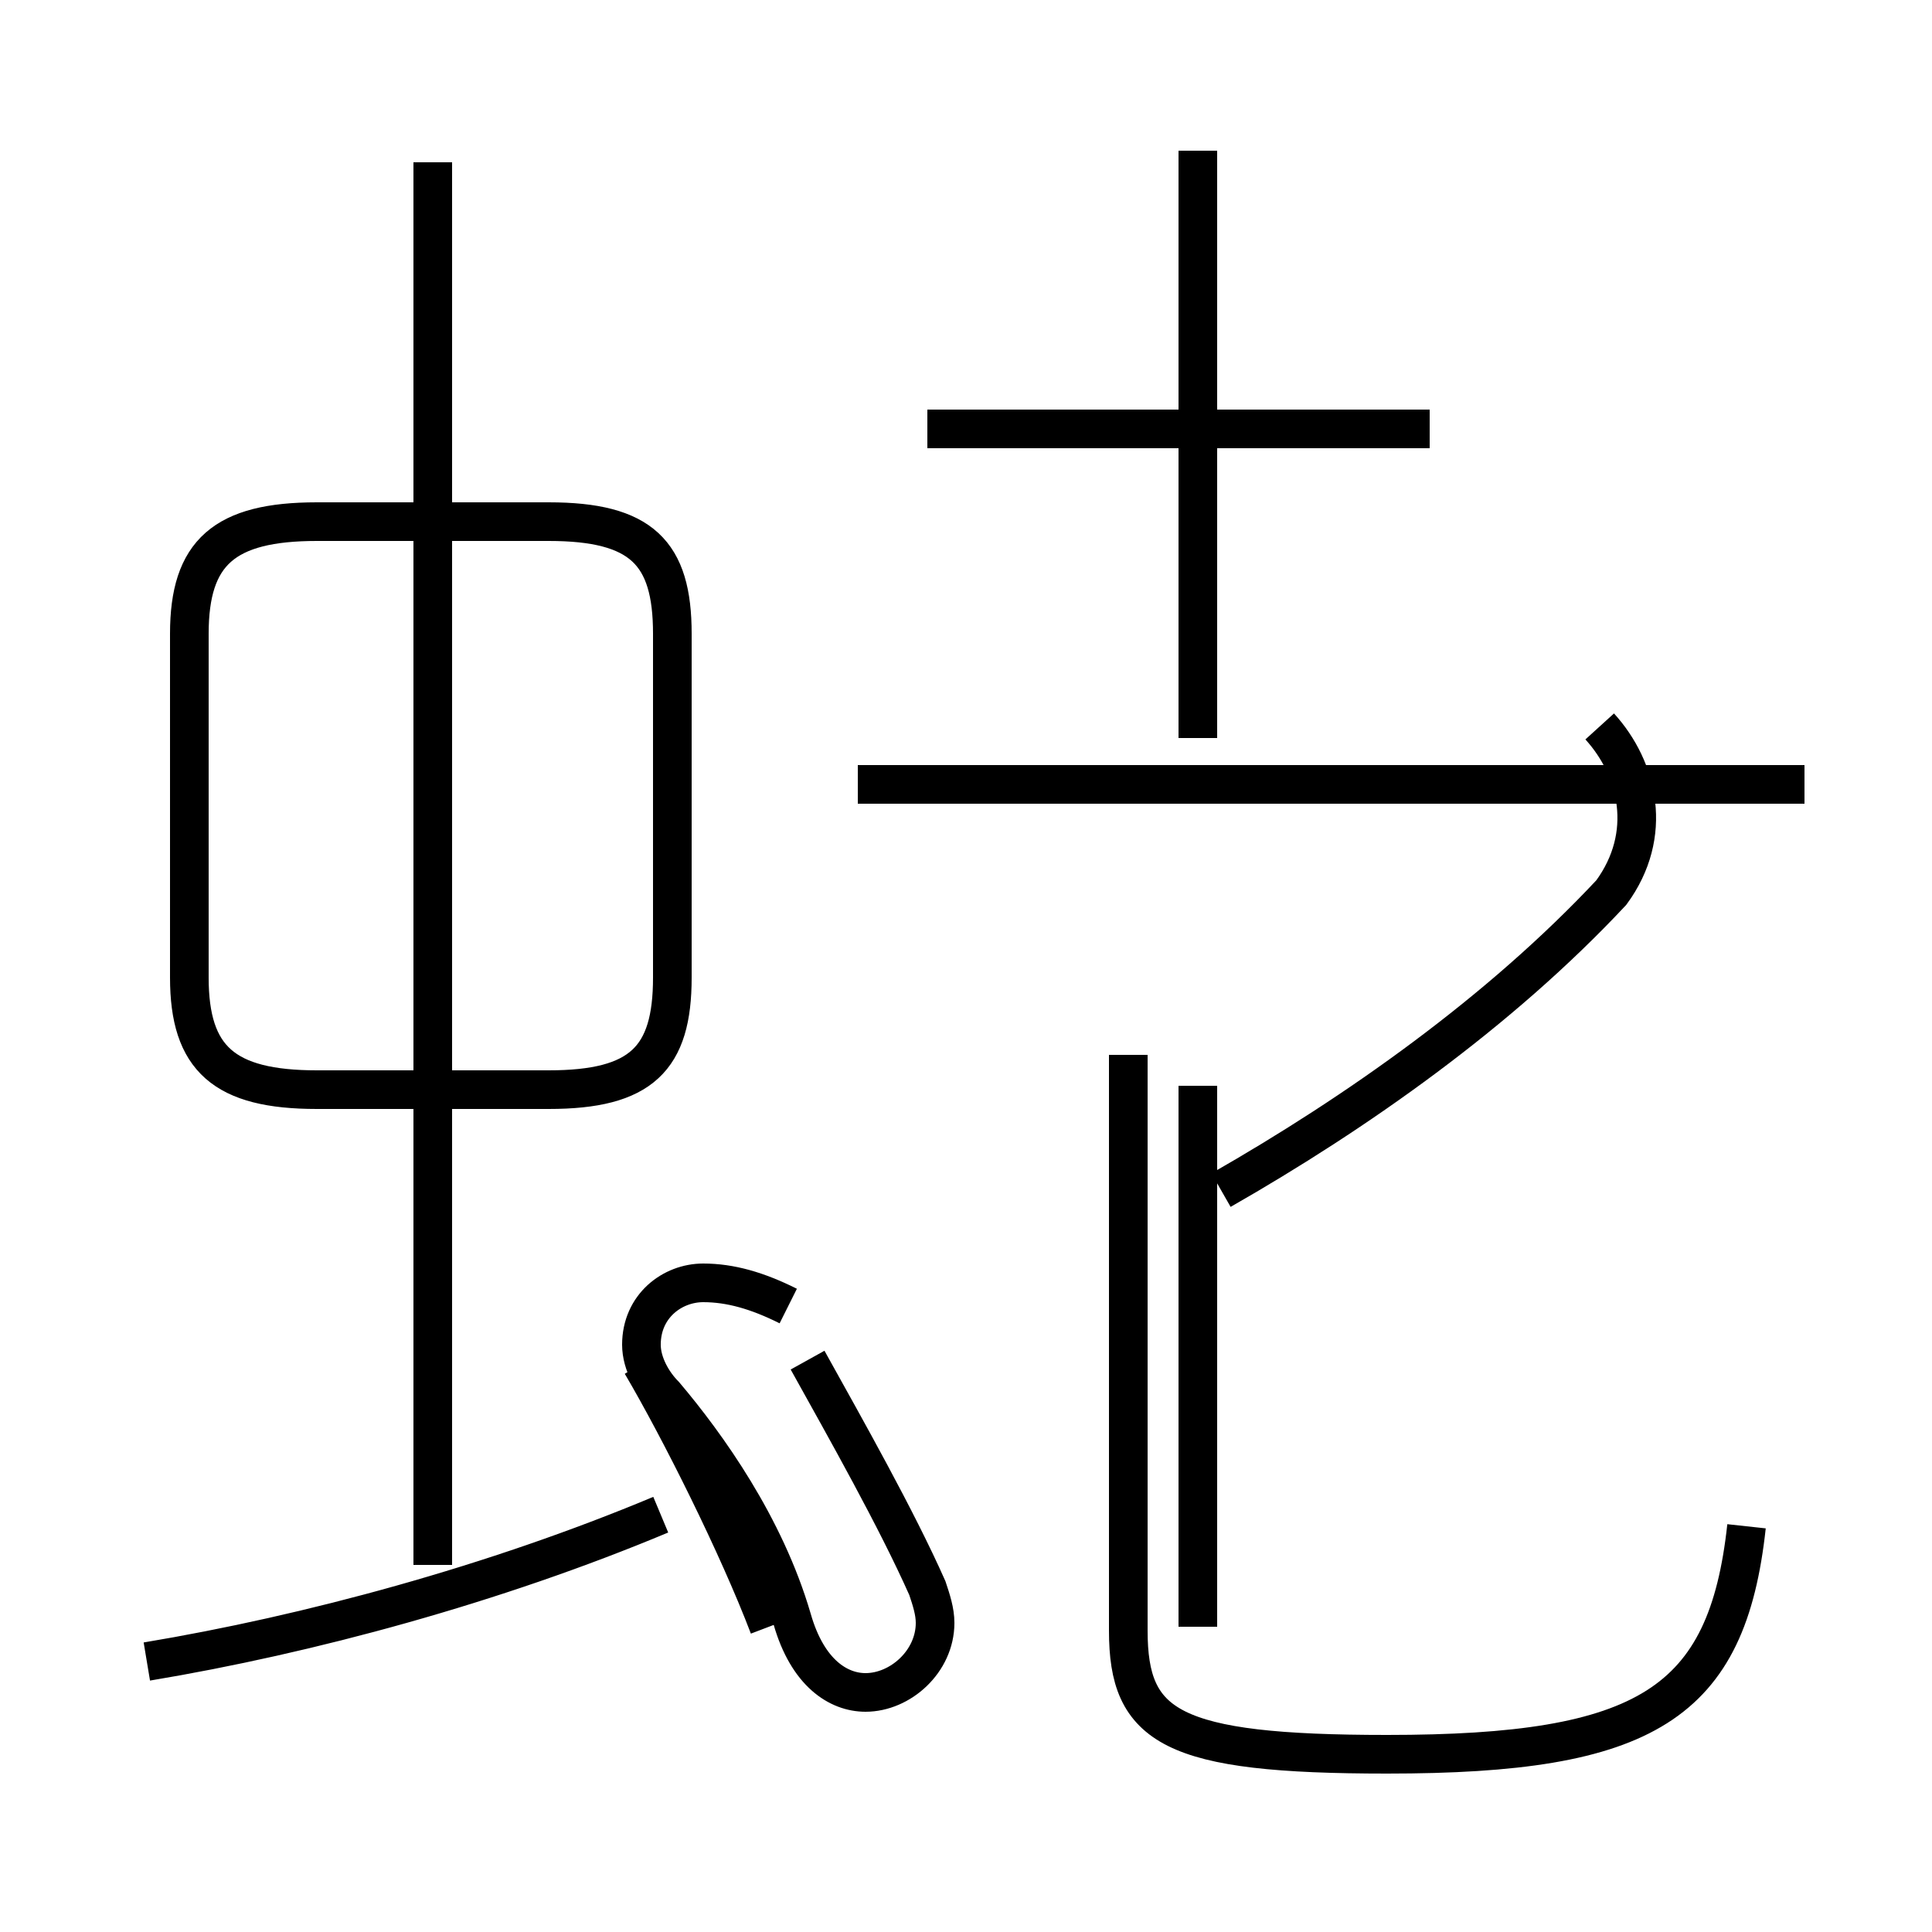 <?xml version='1.0' encoding='utf8'?>
<svg viewBox="0.0 -44.0 50.0 50.0" version="1.1" xmlns="http://www.w3.org/2000/svg">
<rect x="0.0" y="-44.0" width="50.0" height="50.0" fill="#808080" stroke="none"/>
<rect x="-1000" y="-1000" width="2000" height="2000" stroke="white" fill="white"/>
<g style="fill:none; stroke:#000000;  stroke-width:1">
<path d="M 3.8 1.0 C 8.0 1.7 12.8 3.0 17.1 4.8 M 11.2 3.5 L 11.2 39.8 M 19.9 1.9 C 19.1 4.0 17.6 7.0 16.6 8.7 M 8.2 15.8 L 14.2 15.8 C 16.6 15.8 17.4 16.6 17.4 18.7 L 17.4 27.6 C 17.4 29.7 16.6 30.5 14.2 30.5 L 8.2 30.5 C 5.8 30.5 4.9 29.7 4.9 27.6 L 4.9 18.7 C 4.9 16.6 5.8 15.8 8.2 15.8 Z M 20.4 10.2 C 19.6 10.6 18.9 10.8 18.2 10.8 C 17.4 10.8 16.6 10.2 16.6 9.2 C 16.6 8.7 16.9 8.2 17.2 7.9 C 18.3 6.6 19.8 4.5 20.5 2.1 C 20.9 0.7 21.7 0.2 22.4 0.2 C 23.3 0.2 24.2 1.0 24.2 2.0 C 24.2 2.3 24.1 2.6 24.0 2.9 C 23.2 4.7 21.9 7.0 20.9 8.8 M 31.0 24.9 L 31.0 40.1 M 31.0 1.9 L 31.0 15.9 M 37.0 32.9 L 24.0 32.9 M 46.7 23.7 L 22.2 23.7 M 45.2 4.5 C 44.7 -0.1 42.6 -1.4 35.9 -1.4 C 30.3 -1.4 29.2 -0.7 29.2 1.8 L 29.2 16.7 M 31.6 13.2 C 35.1 15.2 38.8 17.8 41.7 20.9 C 42.8 22.4 42.4 24.1 41.4 25.2 " transform="scale(1, -1)" />
</g>
</svg>